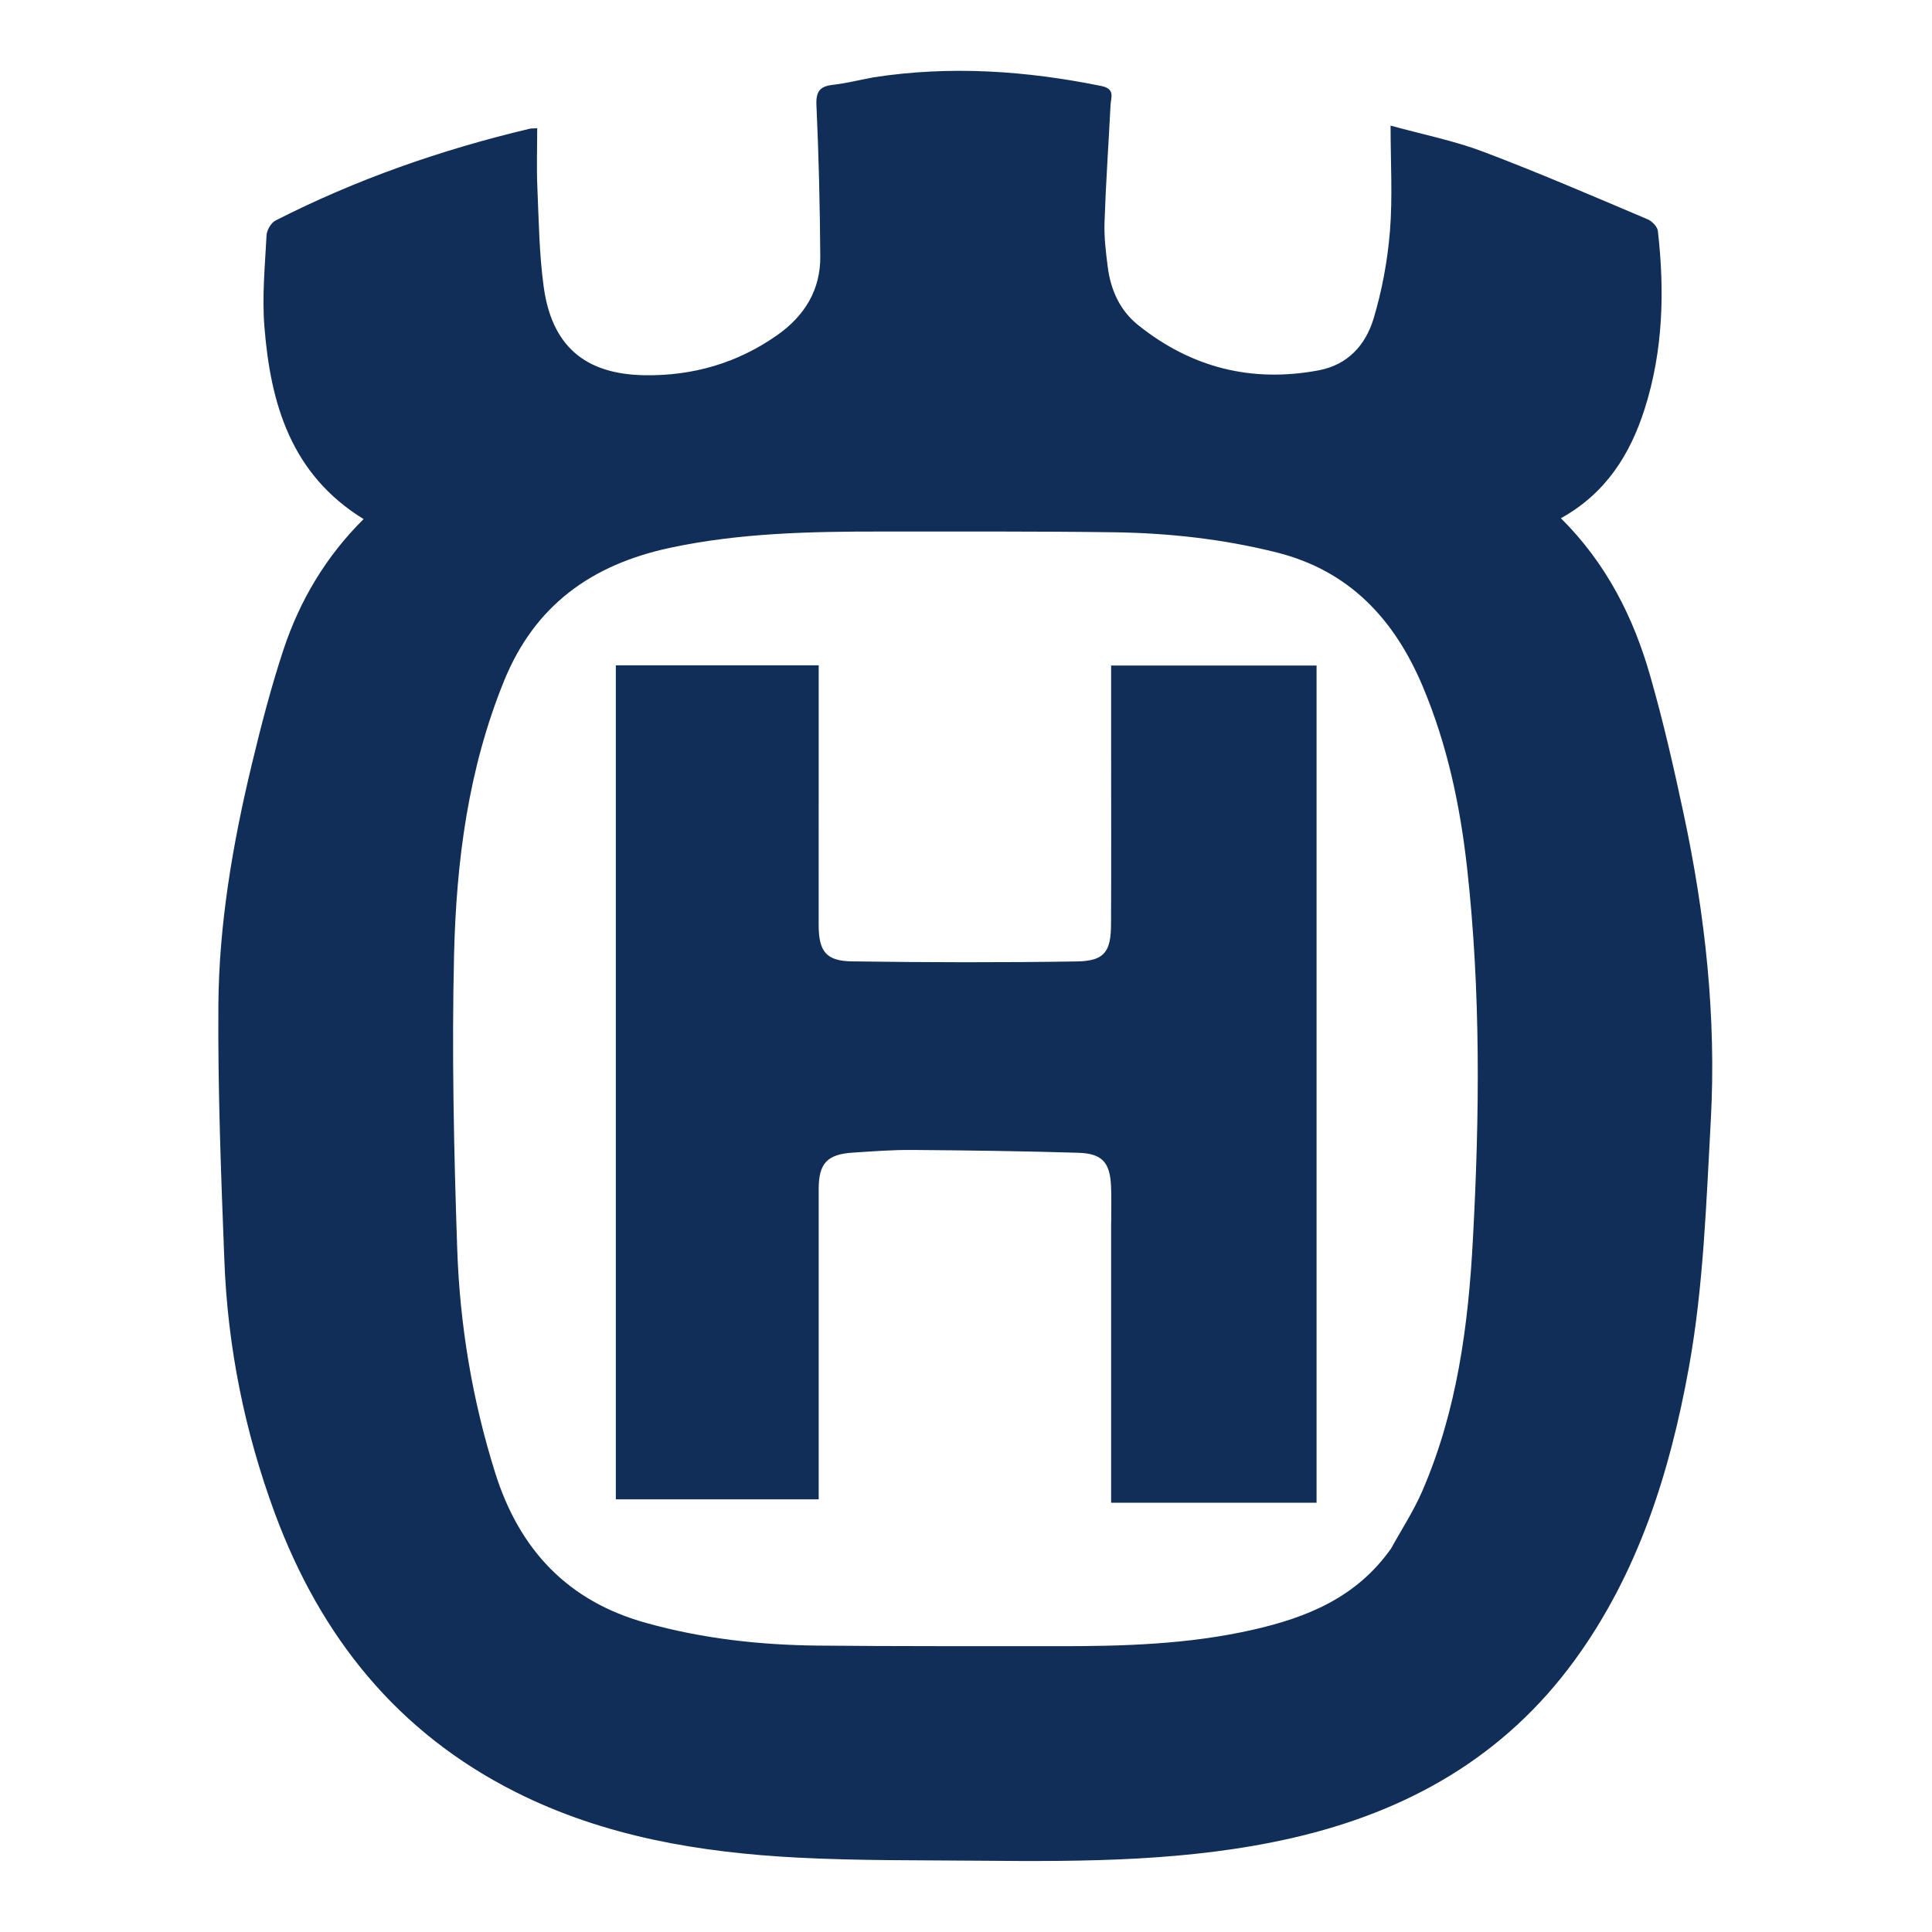 <?xml version="1.0" encoding="UTF-8"?>
<svg width="600" height="600" enable-background="new 0 0 509 588" version="1.1" viewBox="0 0 600 600" xml:space="preserve" xmlns="http://www.w3.org/2000/svg">
<path d="m-25.1 210v-223h509v588h-509v-365m228-208c-3.91 0.752-7.8 1.75-11.7 2.19-4.1 0.456-5.35 2.05-5.15 6.39 0.716 15.6 1.07 31.3 1.19 46.9 0.074 10.4-4.85 18.5-13.3 24.4-12.4 8.75-26.3 12.7-41.3 12.5-18.6-0.303-28.8-9.19-31.3-27.5-1.39-10.2-1.51-20.5-1.96-30.8-0.264-6.09-0.048-12.2-0.048-18.4-1.06 0.067-1.74 0.014-2.38 0.163-27.4 6.44-53.8 15.7-78.9 28.5-1.39 0.709-2.7 2.99-2.78 4.61-0.483 9.47-1.42 19-0.658 28.4 1.95 23.9 8.24 45.9 30.8 59.7-11.7 11.7-19.8 25.4-24.9 40.6-3.86 11.6-6.93 23.5-9.8 35.5-5.92 24.6-10.2 49.6-10.4 75-0.174 26.3 0.837 52.6 1.85 78.9 1.05 27.1 6.31 53.3 15.7 78.8 14.1 38.3 37.9 68 74.7 86.5 27.5 13.9 57.3 18.8 87.7 20.4 18.8 0.976 37.6 0.777 56.5 0.958 32.5 0.313 64.9 0.238 96.9-7.02 35.8-8.13 65.9-25 87.9-55.3 19.7-27.2 29.5-58.5 35.4-90.7 4.58-25.2 5.42-51.3 6.84-77 1.77-32.1-1.75-63.8-8.46-95.2-3.05-14.3-6.3-28.5-10.3-42.5-5.27-18.4-13.7-35.2-27.8-49.2 13.8-7.76 21.5-19.7 26-33.9 5.77-18.1 6.26-36.6 4.12-55.3-0.154-1.35-1.84-3.07-3.21-3.65-17-7.15-33.9-14.5-51.1-21-9.08-3.43-18.7-5.33-28.7-8.08 0 11.5 0.659 22.2-0.199 32.8-0.745 9.19-2.46 18.5-5.13 27.3-2.43 8.05-7.91 14.2-17 15.9-20.8 3.94-39.6-0.79-56-14-5.69-4.56-8.59-11-9.51-18.1-0.588-4.62-1.16-9.3-1-13.9 0.414-12.1 1.26-24.2 1.87-36.4 0.122-2.41 1.51-5.02-2.89-5.91-23.4-4.72-46.8-6.39-71.3-2.6z" fill="none"/>

<path d="m364 459c-10.6 15-26 21.1-42.7 24.9-20.1 4.57-40.6 5.14-61.1 5.1-24.7-0.043-49.3 0.066-74-0.186-18-0.184-35.8-2.18-53.3-7.03-24.3-6.79-39.4-22.7-46.9-46.6-7.13-22.7-11-46-11.8-69.6-1.03-30.5-1.71-61-0.977-91.4 0.697-28.9 4.39-57.6 15.5-84.9 9.61-23.7 27.4-36.2 51.6-41.4 21.7-4.63 43.6-5.07 65.6-5.05 24 0.016 48-0.094 72 0.226 17.2 0.229 34.2 2.1 50.9 6.3 22.6 5.68 36.4 20.7 45.2 41.5 7.65 18.1 11.7 37 13.8 56.4 4.27 38.2 3.89 76.5 1.83 115-1.45 26.9-4.9 53.7-15.8 78.7-2.7 6.2-6.46 11.9-9.9 18.2m-87.2-101v86.2h63.8v-260h-63.8c0 8.91 2.5e-4 17.5-3e-5 26.2-5.5e-4 18 0.06 36-0.029 54-0.043 8.7-2.11 11.6-10.6 11.7-23.3 0.374-46.6 0.312-69.8-0.016-8.15-0.115-10.4-3.13-10.4-11.4-6e-3 -25 5e-3 -50 9e-3 -75 3.1e-4 -1.78 6e-5 -3.56 6e-5 -5.54h-63v259h63c0-2.22 1.1e-4 -4.05-3e-5 -5.87-2e-3 -30.2-0.017-60.3 1e-3 -90.5 5e-3 -7.93 2.62-10.7 10.6-11.3 6.15-0.401 12.3-0.874 18.5-0.828 17.2 0.13 34.3 0.352 51.4 0.871 7.57 0.23 9.99 3.05 10.3 10.5 0.14 3.33 0.039 6.66 0.047 11z" fill="none"/>
<g transform="translate(68.1 22)" fill="#102e57"><path d="m203 2.04c24.1-3.73 47.5-2.07 70.9 2.66 4.4 0.89 3.02 3.5 2.89 5.91-0.614 12.1-1.46 24.2-1.87 36.4-0.158 4.63 0.414 9.32 1 13.9 0.914 7.17 3.82 13.6 9.51 18.1 16.5 13.2 35.2 17.9 56 14 9.06-1.71 14.5-7.84 17-15.9 2.66-8.82 4.38-18.1 5.13-27.3 0.858-10.6 0.199-21.3 0.199-32.8 9.98 2.75 19.6 4.65 28.7 8.08 17.2 6.5 34.1 13.8 51.1 21 1.38 0.58 3.06 2.3 3.21 3.65 2.13 18.7 1.65 37.2-4.12 55.3-4.53 14.2-12.1 26.2-26 33.9 14.1 14 22.6 30.8 27.8 49.2 4.02 14 7.27 28.3 10.3 42.5 6.71 31.4 10.2 63.1 8.46 95.2-1.42 25.7-2.25 51.7-6.84 77-5.84 32.2-15.6 63.5-35.4 90.7-22 30.2-52.1 47.1-87.9 55.3-31.9 7.26-64.4 7.33-96.9 7.02-18.8-0.181-37.7 0.018-56.5-0.958-30.4-1.58-60.2-6.54-87.7-20.4-36.7-18.5-60.5-48.2-74.7-86.5-9.42-25.5-14.7-51.8-15.7-78.8-1.02-26.3-2.03-52.6-1.85-78.9 0.168-25.3 4.46-50.3 10.4-75 2.86-11.9 5.94-23.8 9.8-35.5 5.07-15.3 13.2-29 24.9-40.6-22.6-13.9-28.9-35.9-30.8-59.7-0.766-9.4 0.175-19 0.658-28.4 0.082-1.61 1.39-3.9 2.78-4.61 25.1-12.8 51.5-22 78.9-28.5 0.635-0.149 1.32-0.097 2.38-0.163 0 6.19-0.216 12.3 0.048 18.4 0.446 10.3 0.568 20.6 1.96 30.8 2.5 18.3 12.7 27.2 31.3 27.5 15 0.244 28.9-3.75 41.3-12.5 8.43-5.96 13.4-14 13.3-24.4-0.111-15.6-0.47-31.3-1.19-46.9-0.199-4.34 1.05-5.94 5.15-6.39 3.95-0.439 7.83-1.44 12.2-2.24m161 457c3.27-5.95 7.04-11.7 9.74-17.9 10.9-25.1 14.4-51.8 15.8-78.7 2.07-38.3 2.44-76.6-1.83-115-2.16-19.4-6.17-38.3-13.8-56.4-8.79-20.8-22.7-35.8-45.2-41.5-16.7-4.2-33.7-6.07-50.9-6.3-24-0.32-48-0.21-72-0.226-22-0.015-43.9 0.42-65.6 5.05-24.2 5.18-42 17.7-51.6 41.4-11.1 27.3-14.8 55.9-15.5 84.9-0.733 30.4-0.051 61 0.977 91.4 0.798 23.6 4.66 46.9 11.8 69.6 7.51 23.9 22.6 39.9 46.9 46.6 17.4 4.86 35.2 6.85 53.3 7.03 24.7 0.252 49.3 0.144 74 0.186 20.5 0.035 41-0.531 61.1-5.1 16.7-3.8 32.1-9.93 42.9-25.2z"/><path d="m277 357c-8e-3 -3.83 0.092-7.17-0.047-10.5-0.315-7.5-2.74-10.3-10.3-10.5-17.1-0.52-34.3-0.741-51.4-0.871-6.15-0.047-12.3 0.426-18.5 0.828-7.98 0.522-10.6 3.33-10.6 11.3-0.018 30.2-3e-3 60.3-1e-3 90.5 1.4e-4 1.83 3e-5 3.65 3e-5 5.87h-63v-259h63c0 1.98 2.5e-4 3.76-6e-5 5.54-4e-3 25-0.015 50-9e-3 75 2e-3 8.24 2.21 11.3 10.4 11.4 23.3 0.328 46.6 0.39 69.8 0.016 8.54-0.137 10.6-2.99 10.6-11.7 0.089-18 0.028-36 0.029-54 2.8e-4 -8.63 3e-5 -17.3 3e-5 -26.2h63.8v260h-63.8c0-28.7 0-57.4 5.5e-4 -86.7z"/></g>
</svg>
